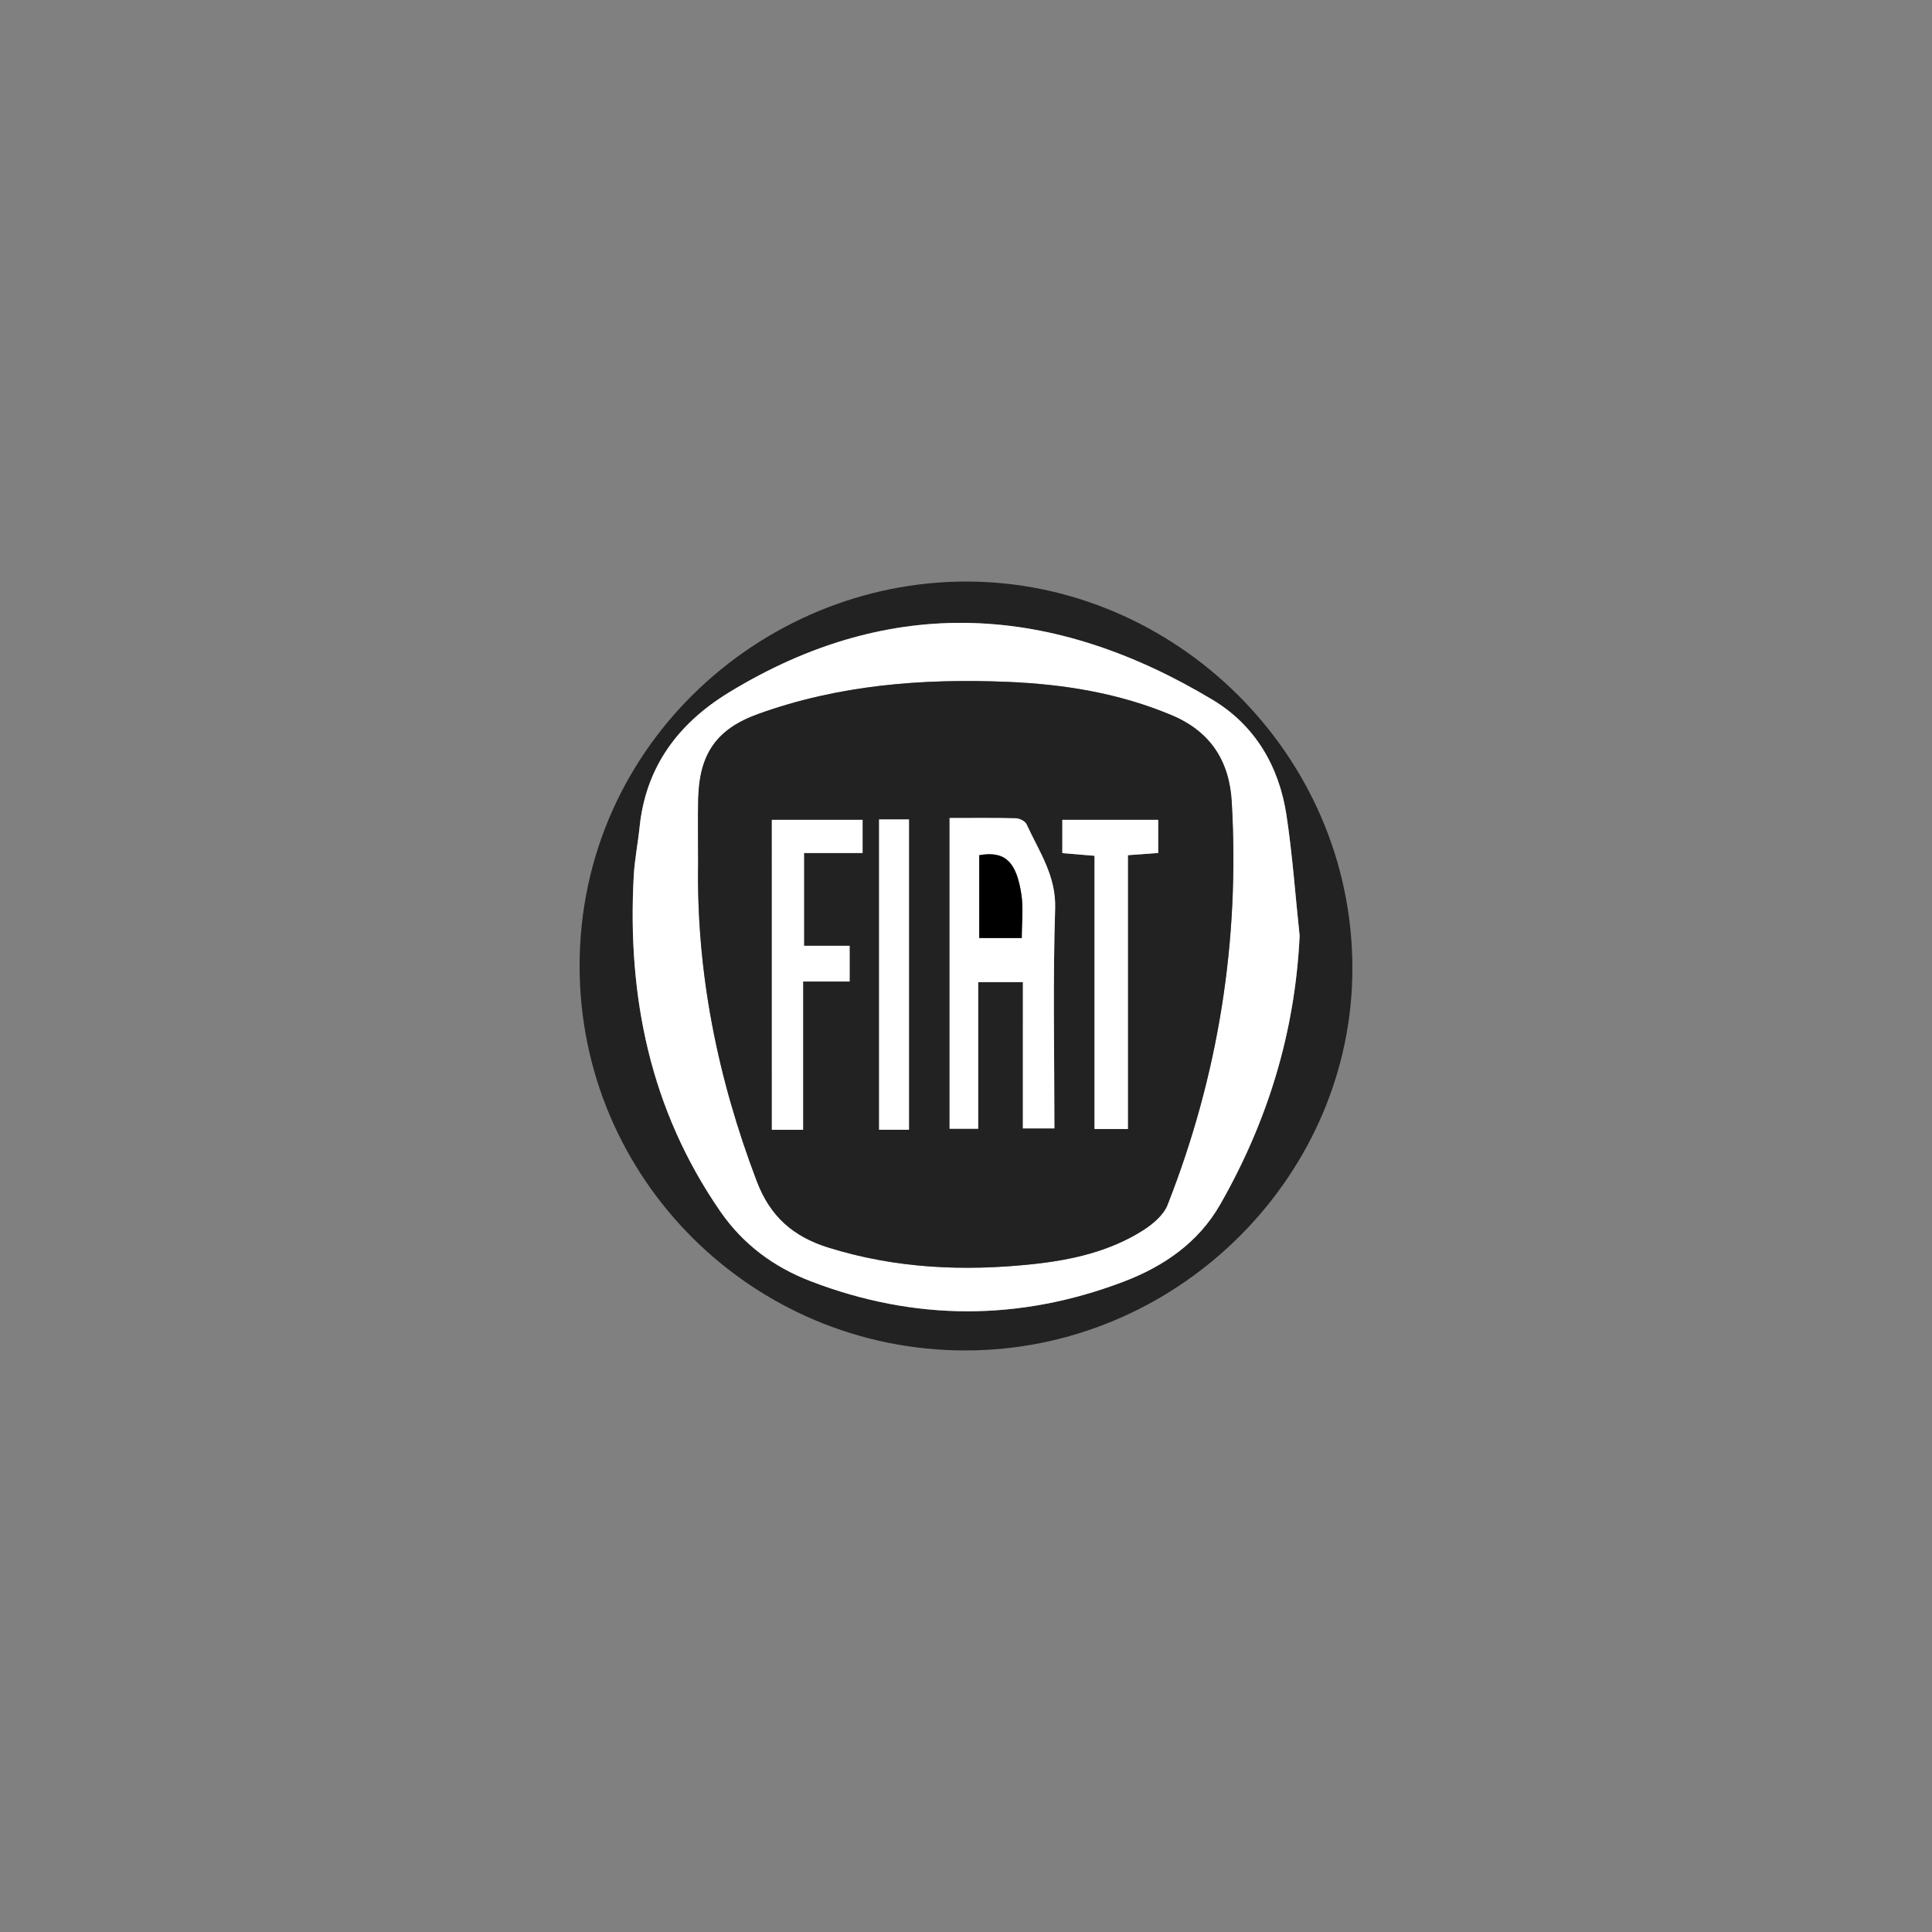 <?xml version="1.0" encoding="utf-8"?>
<!-- Generator: Adobe Illustrator 17.1.0, SVG Export Plug-In . SVG Version: 6.00 Build 0)  -->
<!DOCTYPE svg PUBLIC "-//W3C//DTD SVG 1.1//EN" "http://www.w3.org/Graphics/SVG/1.1/DTD/svg11.dtd">
<svg version="1.1" id="Layer_1" xmlns="http://www.w3.org/2000/svg" xmlns:xlink="http://www.w3.org/1999/xlink" x="0px" y="0px"
	 viewBox="0 0 100 100" enable-background="new 0 0 100 100" xml:space="preserve">
<rect x="0" y="0" width="100" height="100" fill="#808080" stroke="none"/>
<g>
	<path fill="#222222" d="M49.955,69.899C38.927,69.893,29.995,60.984,30,49.988c0.005-11.553,9.756-20.193,20.584-19.879
		c10.677,0.31,19.663,9.359,19.41,20.46C69.755,61.098,60.827,69.906,49.955,69.899z M67.269,48.441
		c-0.221-2.085-0.369-4.182-0.683-6.253c-0.383-2.528-1.631-4.648-3.823-5.965c-8.248-4.952-16.617-5.52-25.036-0.38
		c-2.619,1.599-4.307,3.843-4.625,6.985c-0.084,0.829-0.253,1.651-0.299,2.482c-0.346,6.265,0.849,12.13,4.473,17.385
		c1.185,1.718,2.776,2.888,4.673,3.618c5.391,2.075,10.821,2.078,16.216,0.023c2.061-0.785,3.859-2.012,4.987-3.986
		C65.612,58.048,67.03,53.44,67.269,48.441z"/>
	<path fill="#FFFFFF" d="M67.269,48.441c-0.239,4.999-1.657,9.607-4.116,13.908c-1.128,1.973-2.926,3.2-4.987,3.986
		c-5.394,2.055-10.824,2.052-16.216-0.023c-1.897-0.73-3.488-1.9-4.673-3.618c-3.624-5.255-4.819-11.12-4.473-17.385
		c0.046-0.83,0.215-1.653,0.299-2.482c0.318-3.141,2.006-5.386,4.625-6.985c8.419-5.14,16.788-4.573,25.036,0.38
		c2.192,1.316,3.44,3.437,3.823,5.965C66.9,44.259,67.047,46.355,67.269,48.441z M36.136,44.634
		c-0.101,5.704,1.01,11.178,3.037,16.508c0.703,1.848,1.906,2.87,3.7,3.43c3.469,1.084,7.009,1.242,10.59,0.859
		c2.002-0.214,3.96-0.65,5.687-1.742c0.509-0.322,1.071-0.791,1.28-1.322c2.638-6.707,3.741-13.674,3.324-20.868
		c-0.121-2.089-1.081-3.631-3.116-4.484c-2.722-1.141-5.563-1.599-8.477-1.721c-4.396-0.184-8.735,0.154-12.912,1.659
		c-2.165,0.78-3.049,2.065-3.108,4.38C36.112,42.433,36.136,43.534,36.136,44.634z"/>
	<path fill="#222222" d="M36.136,44.634c0-1.1-0.023-2.201,0.005-3.301c0.059-2.315,0.943-3.6,3.108-4.38
		c4.177-1.505,8.515-1.843,12.912-1.659c2.914,0.122,5.755,0.58,8.477,1.721c2.035,0.853,2.995,2.395,3.116,4.484
		c0.417,7.194-0.686,14.162-3.324,20.868c-0.209,0.531-0.771,1-1.28,1.322c-1.727,1.092-3.685,1.528-5.687,1.742
		c-3.581,0.383-7.12,0.225-10.59-0.859c-1.794-0.561-2.997-1.583-3.7-3.43C37.146,55.812,36.035,50.338,36.136,44.634z
		 M52.945,50.834c0,2.606,0,5.088,0,7.573c0.605,0,1.086,0,1.632,0c0-3.844-0.084-7.614,0.038-11.377
		c0.055-1.711-0.841-2.968-1.481-4.369c-0.072-0.158-0.362-0.302-0.555-0.306c-1.124-0.029-2.25-0.014-3.428-0.014
		c0,5.42,0,10.732,0,16.083c0.491,0,0.907,0,1.481,0c0-2.567,0-5.077,0-7.589C51.448,50.834,52.105,50.834,52.945,50.834z
		 M39.95,42.435c0,5.367,0,10.675,0,16.042c0.531,0,1.01,0,1.617,0c0-2.562,0-5.073,0-7.674c0.879,0,1.632,0,2.409,0
		c0-0.644,0-1.191,0-1.848c-0.818,0-1.567,0-2.361,0c0-1.623,0-3.137,0-4.803c1.057,0,2.063,0,3.031,0c0-0.67,0-1.183,0-1.717
		C43.049,42.435,41.531,42.435,39.95,42.435z M58.381,58.438c0-4.789,0-9.47,0-14.174c0.6-0.044,1.081-0.079,1.567-0.115
		c0-0.619,0-1.138,0-1.715c-1.675,0-3.291,0-4.962,0c0,0.603,0,1.148,0,1.723c0.544,0.045,1.03,0.086,1.666,0.138
		c0,4.752,0,9.434,0,14.142C57.267,58.438,57.725,58.438,58.381,58.438z M47.049,58.475c0-5.4,0-10.74,0-16.063
		c-0.568,0-1.05,0-1.548,0c0,5.394,0,10.714,0,16.063C46.052,58.475,46.535,58.475,47.049,58.475z"/>
	<path fill="#FFFFFF" d="M52.945,50.834c-0.841,0-1.498,0-2.314,0c0,2.512,0,5.022,0,7.589c-0.574,0-0.991,0-1.481,0
		c0-5.351,0-10.663,0-16.083c1.178,0,2.304-0.015,3.428,0.014c0.193,0.005,0.483,0.148,0.555,0.306
		c0.641,1.401,1.536,2.658,1.481,4.369c-0.121,3.763-0.038,7.533-0.038,11.377c-0.546,0-1.027,0-1.632,0
		C52.945,55.922,52.945,53.44,52.945,50.834z M50.686,44.265c0,1.41,0,2.827,0,4.288c0.744,0,1.426,0,2.201,0
		c0-0.785,0.087-1.522-0.017-2.231C52.614,44.577,52.003,44.034,50.686,44.265z"/>
	<path fill="#FFFFFF" d="M39.95,42.435c1.581,0,3.099,0,4.697,0c0,0.534,0,1.047,0,1.717c-0.967,0-1.974,0-3.031,0
		c0,1.666,0,3.18,0,4.803c0.793,0,1.543,0,2.361,0c0,0.656,0,1.204,0,1.848c-0.778,0-1.53,0-2.409,0c0,2.602,0,5.112,0,7.674
		c-0.607,0-1.086,0-1.617,0C39.95,53.109,39.95,47.801,39.95,42.435z"/>
	<path fill="#FFFFFF" d="M58.381,58.438c-0.657,0-1.115,0-1.729,0c0-4.708,0-9.391,0-14.142c-0.636-0.053-1.122-0.093-1.666-0.138
		c0-0.575,0-1.12,0-1.723c1.672,0,3.288,0,4.962,0c0,0.578,0,1.096,0,1.715c-0.487,0.036-0.967,0.071-1.567,0.115
		C58.381,48.968,58.381,53.649,58.381,58.438z"/>
	<path fill="#FFFFFF" d="M47.049,58.475c-0.514,0-0.997,0-1.548,0c0-5.349,0-10.669,0-16.063c0.499,0,0.98,0,1.548,0
		C47.049,47.736,47.049,53.075,47.049,58.475z"/>
	<path d="M50.686,44.265c1.317-0.231,1.927,0.312,2.184,2.057c0.104,0.709,0.017,1.447,0.017,2.231c-0.775,0-1.457,0-2.201,0
		C50.686,47.092,50.686,45.675,50.686,44.265z"/>
</g>
</svg>
